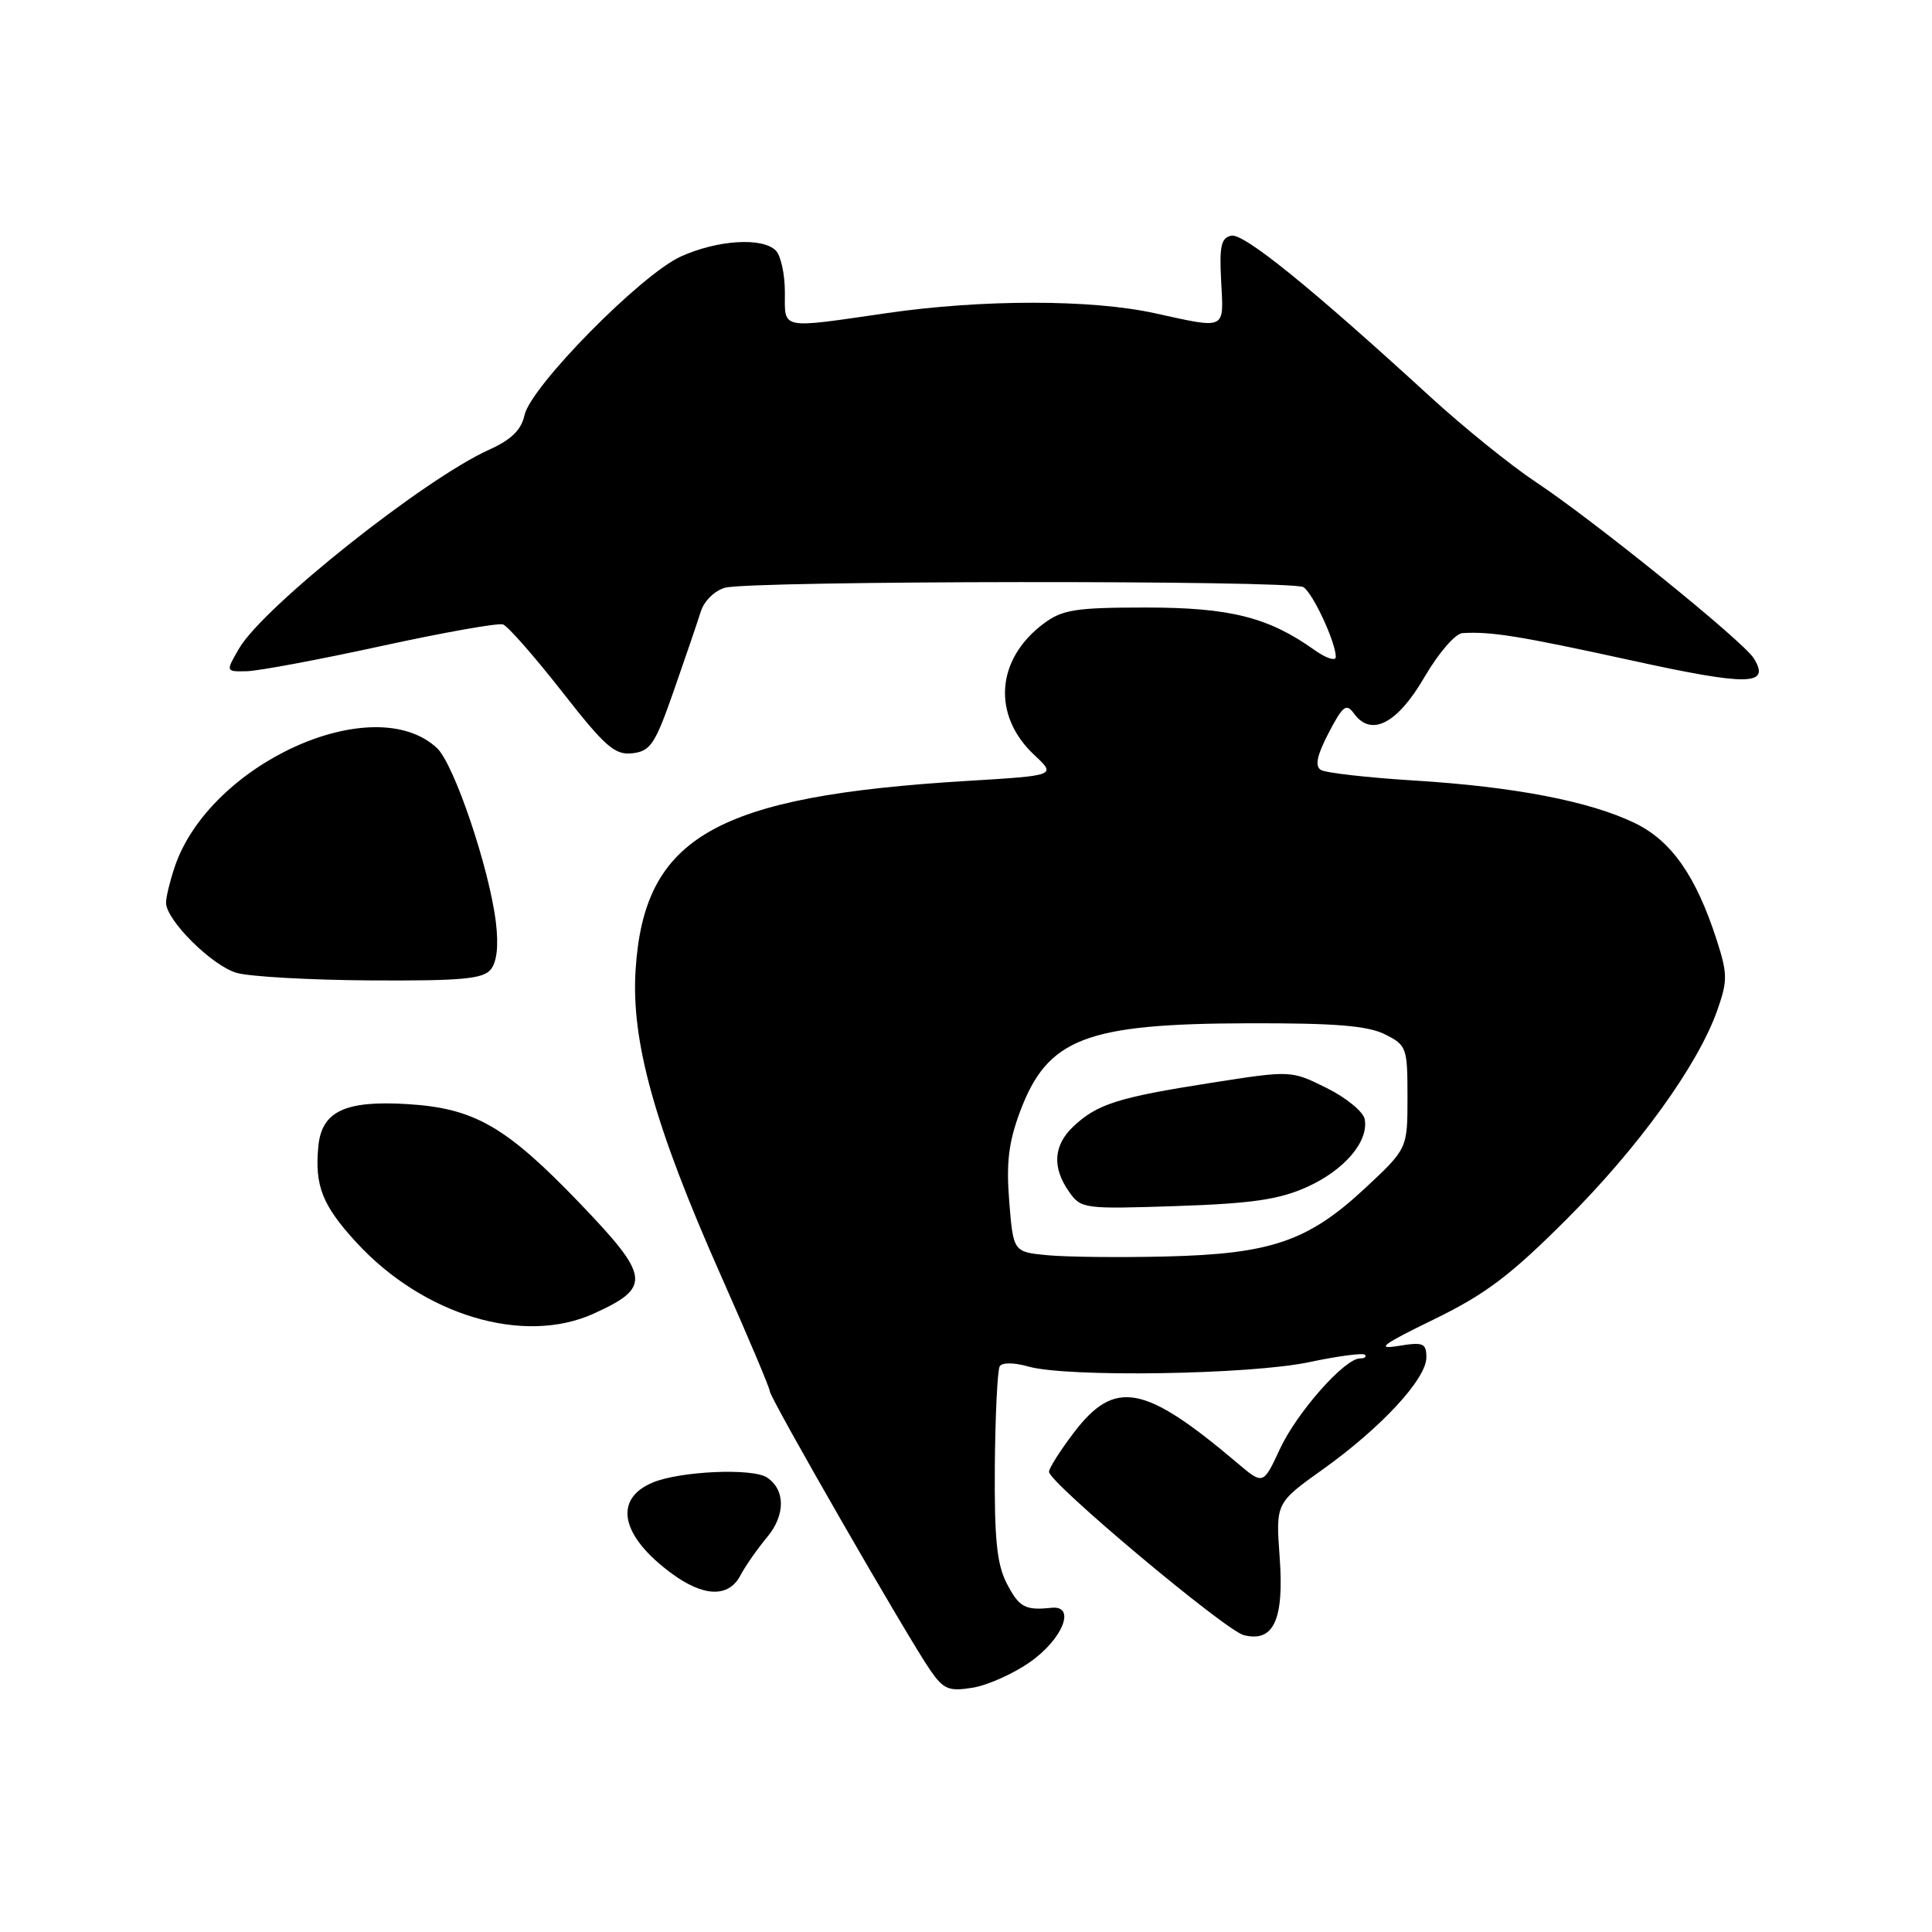 <?xml version="1.0" encoding="UTF-8" standalone="no"?>
<!DOCTYPE svg PUBLIC "-//W3C//DTD SVG 1.1//EN" "http://www.w3.org/Graphics/SVG/1.1/DTD/svg11.dtd" >
<svg xmlns="http://www.w3.org/2000/svg" xmlns:xlink="http://www.w3.org/1999/xlink" version="1.1" viewBox="0 0 256 256">
 <g >
 <path fill="currentColor"
d=" M 136.48 220.23 C 140.84 217.18 142.61 212.70 139.33 213.04 C 135.82 213.41 135.04 212.98 133.39 209.79 C 132.09 207.26 131.75 203.92 131.82 194.25 C 131.88 187.48 132.17 181.53 132.47 181.04 C 132.80 180.52 134.37 180.53 136.26 181.07 C 141.33 182.53 165.61 182.15 173.43 180.50 C 177.24 179.69 180.58 179.25 180.85 179.51 C 181.11 179.78 180.82 180.00 180.20 180.00 C 178.17 180.00 171.82 187.18 169.58 192.03 C 167.38 196.76 167.38 196.76 163.94 193.85 C 151.62 183.42 147.72 182.70 142.29 189.83 C 140.48 192.21 139.00 194.54 139.00 195.02 C 139.00 196.46 162.34 216.03 164.80 216.66 C 168.77 217.67 170.17 214.62 169.56 206.32 C 169.04 199.15 169.04 199.15 175.32 194.67 C 183.03 189.16 189.00 182.71 189.00 179.87 C 189.00 177.97 188.60 177.80 185.25 178.35 C 182.25 178.83 183.19 178.14 189.95 174.85 C 196.81 171.51 200.09 169.04 207.52 161.62 C 217.13 152.02 224.98 141.14 227.55 133.87 C 228.93 129.94 228.92 129.05 227.46 124.52 C 224.73 116.07 221.47 111.41 216.64 109.07 C 210.66 106.17 200.65 104.24 187.34 103.42 C 181.20 103.04 175.66 102.41 175.02 102.02 C 174.20 101.51 174.50 100.10 176.05 97.12 C 177.95 93.48 178.39 93.15 179.42 94.56 C 181.70 97.68 185.15 95.90 188.73 89.75 C 190.62 86.51 192.83 83.95 193.79 83.89 C 197.59 83.66 201.35 84.27 216.09 87.49 C 231.72 90.92 234.65 90.87 232.38 87.22 C 230.98 84.97 211.17 68.95 203.50 63.87 C 200.20 61.68 193.90 56.59 189.50 52.56 C 173.72 38.10 164.82 30.89 163.16 31.23 C 161.80 31.51 161.56 32.60 161.81 37.28 C 162.16 43.79 162.56 43.60 153.00 41.50 C 144.63 39.66 130.16 39.65 117.50 41.49 C 103.22 43.56 104.00 43.72 104.00 38.70 C 104.00 36.33 103.46 33.86 102.80 33.20 C 101.01 31.41 95.07 31.79 90.21 33.99 C 84.94 36.38 70.33 51.21 69.50 55.01 C 69.07 56.98 67.75 58.26 64.81 59.59 C 56.22 63.46 34.92 80.39 31.69 85.91 C 29.89 89.00 29.89 89.00 32.69 88.94 C 34.24 88.91 42.25 87.41 50.50 85.61 C 58.75 83.81 66.02 82.52 66.65 82.74 C 67.29 82.96 70.80 86.96 74.46 91.63 C 80.21 98.98 81.47 100.08 83.81 99.81 C 86.20 99.53 86.81 98.61 89.29 91.50 C 90.83 87.10 92.43 82.39 92.86 81.03 C 93.29 79.64 94.70 78.26 96.06 77.88 C 99.46 76.93 171.23 76.86 172.71 77.80 C 173.97 78.60 177.00 85.12 177.00 87.04 C 177.00 87.64 175.74 87.24 174.19 86.14 C 168.08 81.78 162.98 80.50 151.83 80.50 C 142.55 80.50 140.78 80.78 138.33 82.60 C 131.96 87.32 131.42 94.78 137.06 100.05 C 139.96 102.76 139.96 102.76 128.23 103.47 C 94.80 105.49 85.35 110.86 84.22 128.50 C 83.61 138.00 86.75 149.25 95.54 169.05 C 99.09 177.05 102.00 183.93 102.00 184.34 C 102.00 185.23 120.39 217.19 123.30 221.36 C 125.04 223.86 125.74 224.14 128.88 223.63 C 130.85 223.31 134.28 221.78 136.48 220.23 Z  M 98.11 208.75 C 98.76 207.51 100.37 205.21 101.68 203.64 C 104.09 200.73 104.07 197.38 101.62 195.77 C 99.69 194.50 90.09 194.93 86.47 196.45 C 81.24 198.64 82.25 203.52 88.97 208.47 C 93.23 211.62 96.55 211.72 98.11 208.75 Z  M 78.67 174.06 C 86.36 170.57 86.18 169.19 76.80 159.41 C 67.03 149.24 62.87 146.85 54.00 146.30 C 45.71 145.79 42.62 147.26 42.18 151.91 C 41.68 157.12 42.72 159.74 47.24 164.65 C 56.14 174.31 69.39 178.27 78.67 174.06 Z  M 65.01 128.48 C 65.84 127.49 66.08 125.33 65.71 122.23 C 64.85 115.08 60.17 101.24 57.90 99.12 C 49.50 91.30 27.73 101.19 23.14 114.90 C 22.51 116.77 22.00 118.89 22.00 119.61 C 22.00 121.92 28.08 127.96 31.35 128.91 C 33.08 129.41 41.08 129.86 49.13 129.91 C 61.06 129.98 63.99 129.72 65.01 128.48 Z  M 138.88 166.33 C 134.27 165.90 134.27 165.90 133.73 159.23 C 133.32 154.06 133.64 151.37 135.16 147.30 C 138.80 137.58 143.83 135.64 165.50 135.59 C 176.89 135.56 181.22 135.91 183.50 137.05 C 186.39 138.50 186.50 138.79 186.50 145.38 C 186.50 152.21 186.50 152.21 180.84 157.48 C 173.33 164.47 168.39 166.16 154.50 166.49 C 148.45 166.64 141.42 166.56 138.88 166.33 Z  M 173.17 157.29 C 178.14 155.05 181.38 151.25 180.83 148.30 C 180.65 147.31 178.38 145.45 175.78 144.16 C 171.07 141.82 171.07 141.82 160.37 143.50 C 148.16 145.41 145.40 146.29 142.25 149.24 C 139.59 151.73 139.38 154.67 141.64 157.89 C 143.23 160.17 143.58 160.22 155.89 159.81 C 165.91 159.47 169.46 158.95 173.17 157.29 Z "/>
</g>
</svg>